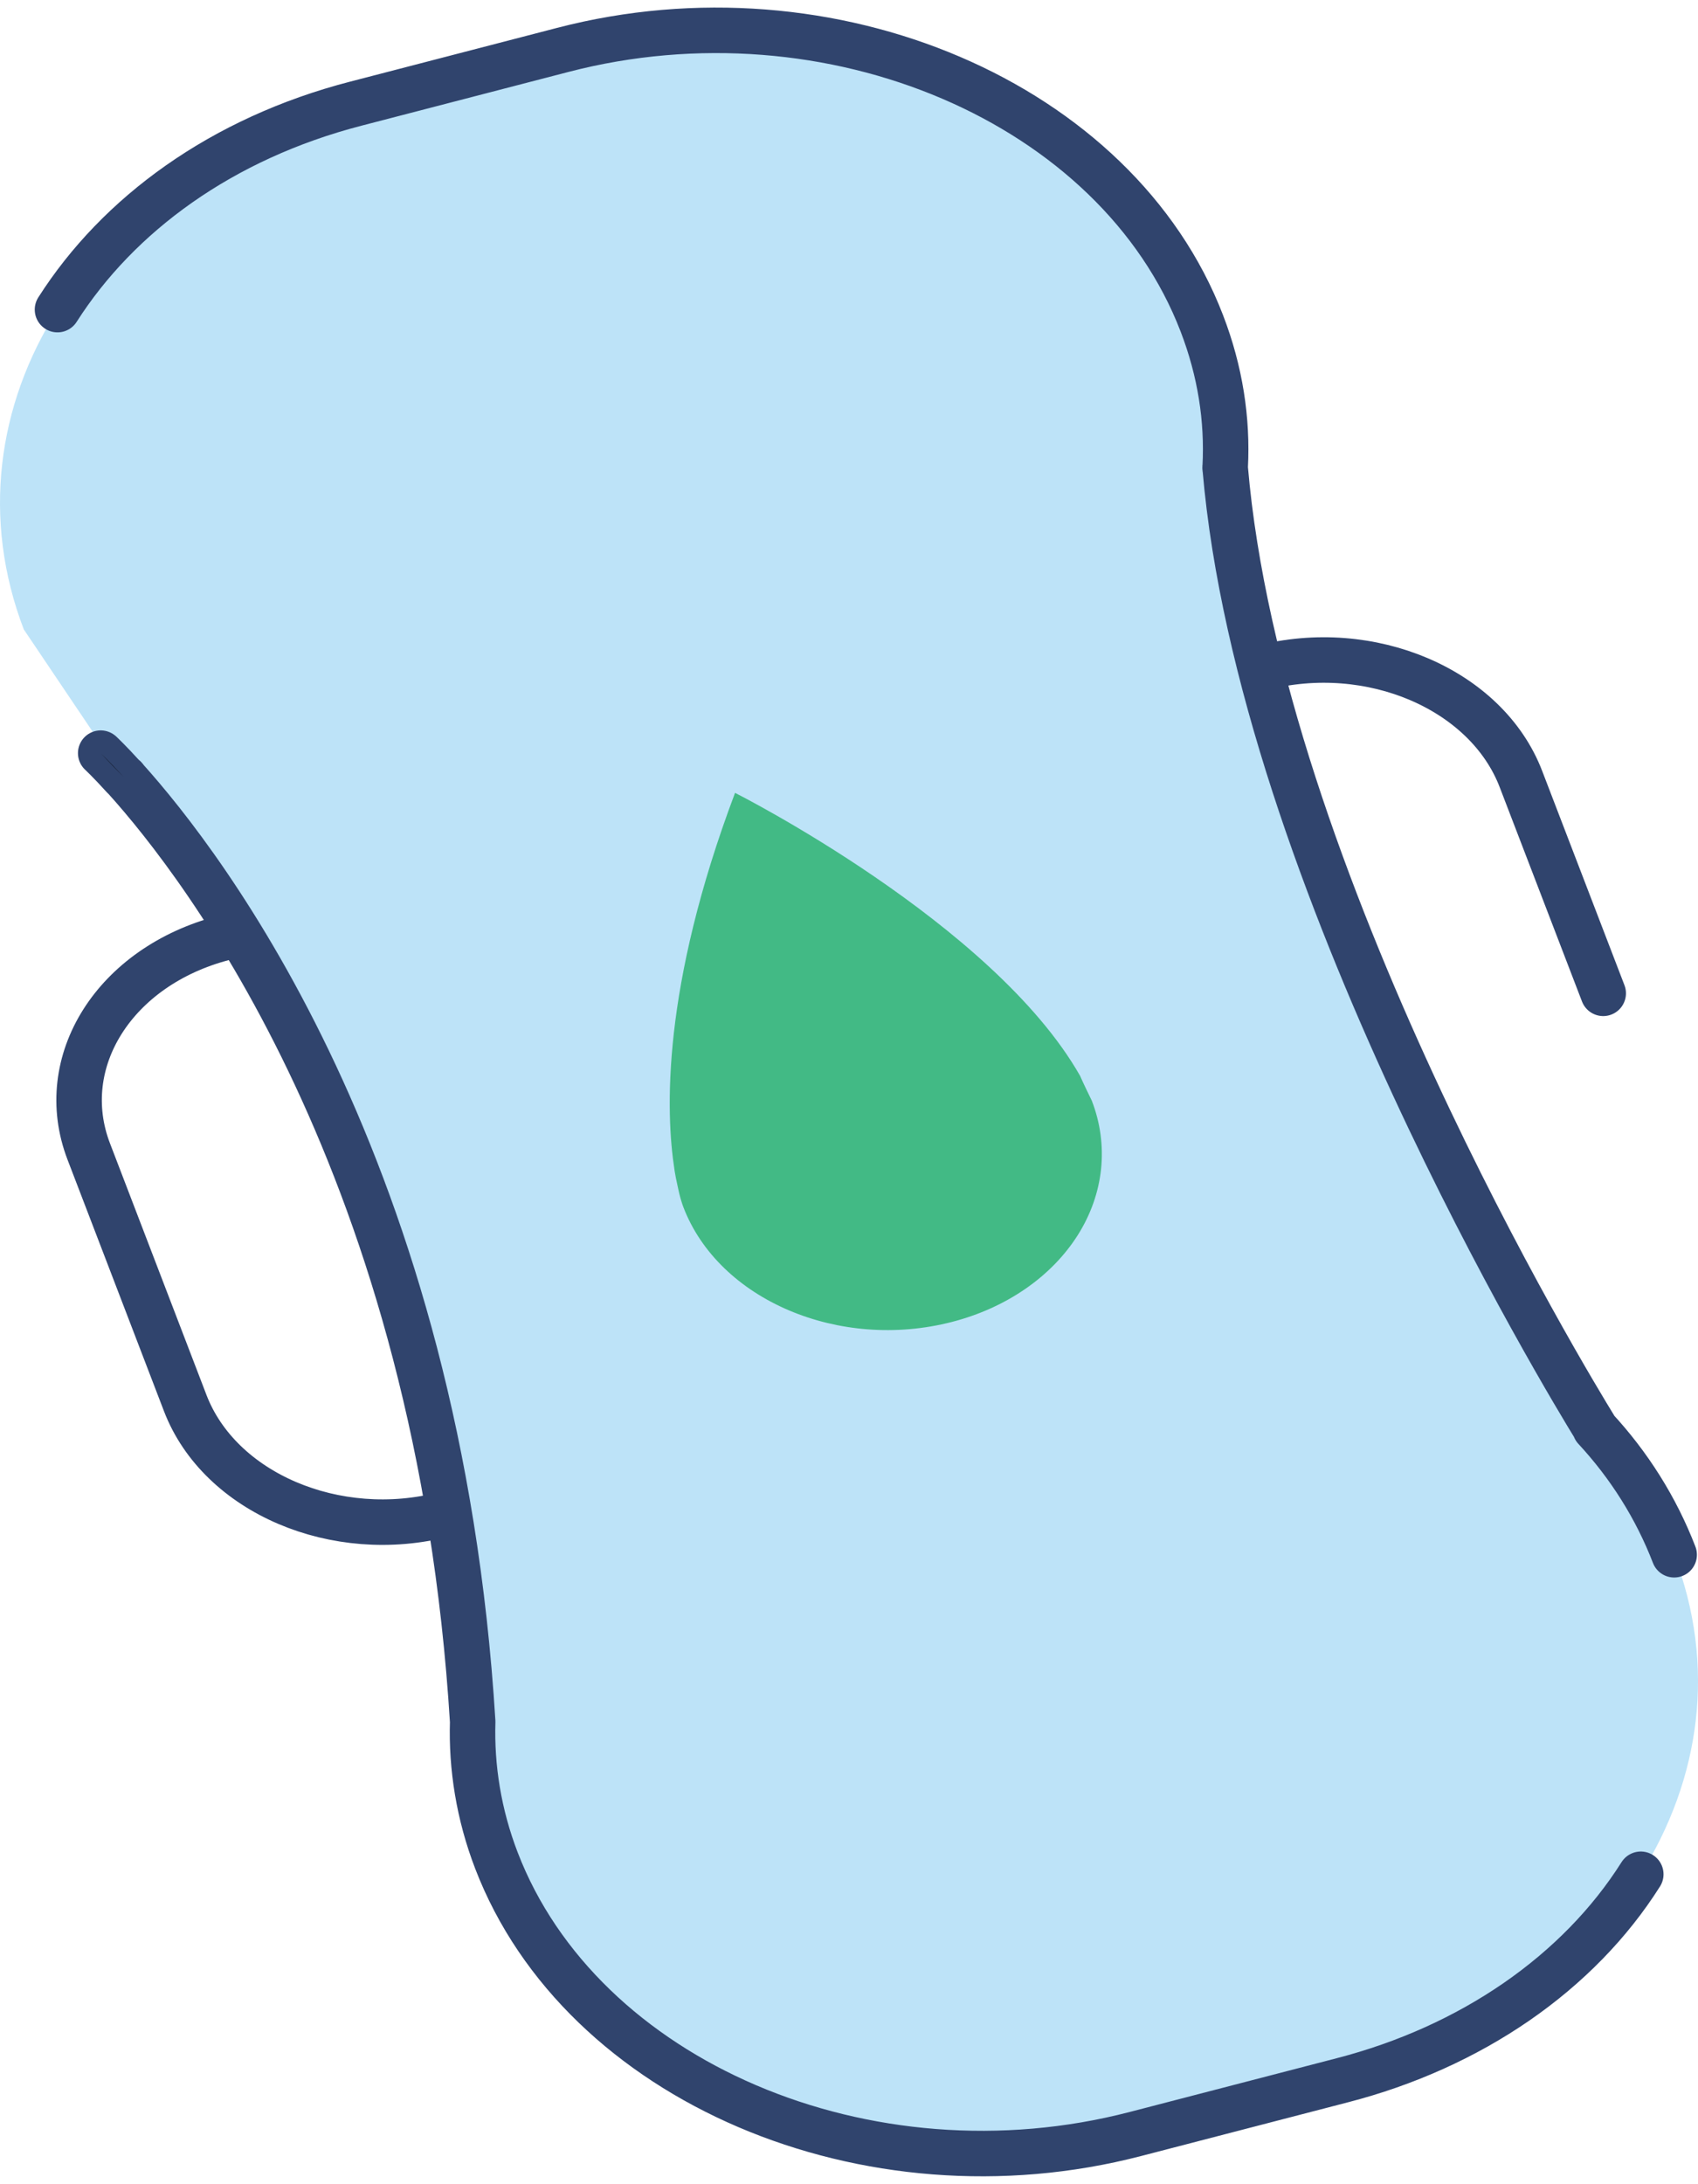 <svg width="56" height="72" viewBox="0 0 56 72" fill="none" xmlns="http://www.w3.org/2000/svg">
<path d="M0.785 20.749C-0.607 17.113 -0.093 13.352 1.896 10.216C3.895 7.08 7.31 4.569 11.743 3.425L18.561 1.655C27.403 -0.644 36.84 3.396 39.636 10.668C40.244 12.245 40.489 13.842 40.407 15.401C40.407 15.41 40.396 15.43 40.407 15.439C41.554 28.906 51.74 45.672 52.594 47.057L52.605 47.096C53.728 48.308 54.617 49.712 55.214 51.261C56.617 54.907 56.079 58.648 54.102 61.794C53.086 63.403 51.693 64.832 50.003 65.997C48.313 67.163 46.359 68.042 44.255 68.585L37.437 70.355C28.596 72.654 19.157 68.614 16.362 61.342C15.778 59.822 15.532 58.264 15.579 56.763C14.456 38.535 6.679 28.512 4.129 25.683C4.125 25.671 4.117 25.66 4.107 25.65C4.097 25.64 4.085 25.632 4.071 25.626" fill="#BDE3F8"/>
<path d="M1.896 10.206C3.895 7.07 7.31 4.56 11.743 3.415L18.561 1.645C27.403 -0.654 36.84 3.386 39.636 10.658C40.244 12.236 40.489 13.833 40.407 15.391C40.407 15.401 40.396 15.42 40.407 15.43C41.554 28.896 51.74 45.662 52.594 47.048L52.605 47.086C53.728 48.298 54.617 49.703 55.214 51.251M54.113 61.784C53.096 63.394 51.703 64.822 50.013 65.988C48.323 67.153 46.37 68.032 44.266 68.575L37.447 70.345C28.606 72.644 19.168 68.604 16.373 61.332C15.788 59.812 15.543 58.254 15.589 56.753C14.467 38.525 6.689 28.502 4.14 25.674C4.135 25.662 4.128 25.65 4.118 25.64C4.108 25.63 4.095 25.622 4.081 25.616C3.602 25.087 3.321 24.827 3.321 24.827" stroke="#30446D" stroke-width="1.5" stroke-linecap="round" stroke-linejoin="round"/>
<path d="M4.091 25.626C3.833 25.366 3.576 25.097 3.331 24.837C3.331 24.837 3.599 25.097 4.091 25.626Z" fill="black"/>
<path d="M41.6 22.019C45.191 21.085 49.027 22.721 50.161 25.683L52.874 32.744M14.669 49.914C11.079 50.847 7.243 49.212 6.108 46.249L2.927 37.958C1.793 35.004 3.781 31.849 7.383 30.916" stroke="#30446D" stroke-width="1.5" stroke-linecap="round" stroke-linejoin="round"/>
<path d="M36.008 36.284C36.289 37.011 36.392 37.777 36.313 38.538C36.233 39.298 35.972 40.039 35.544 40.716C35.115 41.393 34.529 41.995 33.818 42.485C33.107 42.976 32.285 43.346 31.4 43.575C27.681 44.537 23.705 42.854 22.535 39.785C22.535 39.785 22.5 39.699 22.442 39.497C22.395 39.333 22.348 39.102 22.289 38.823C22.278 38.737 22.254 38.65 22.243 38.554C21.95 36.659 21.822 32.552 24.242 26.136C24.242 26.136 32.757 30.426 35.622 35.466C35.739 35.736 35.879 36.014 36.008 36.284Z" fill="#42BA85"/>
</svg>
